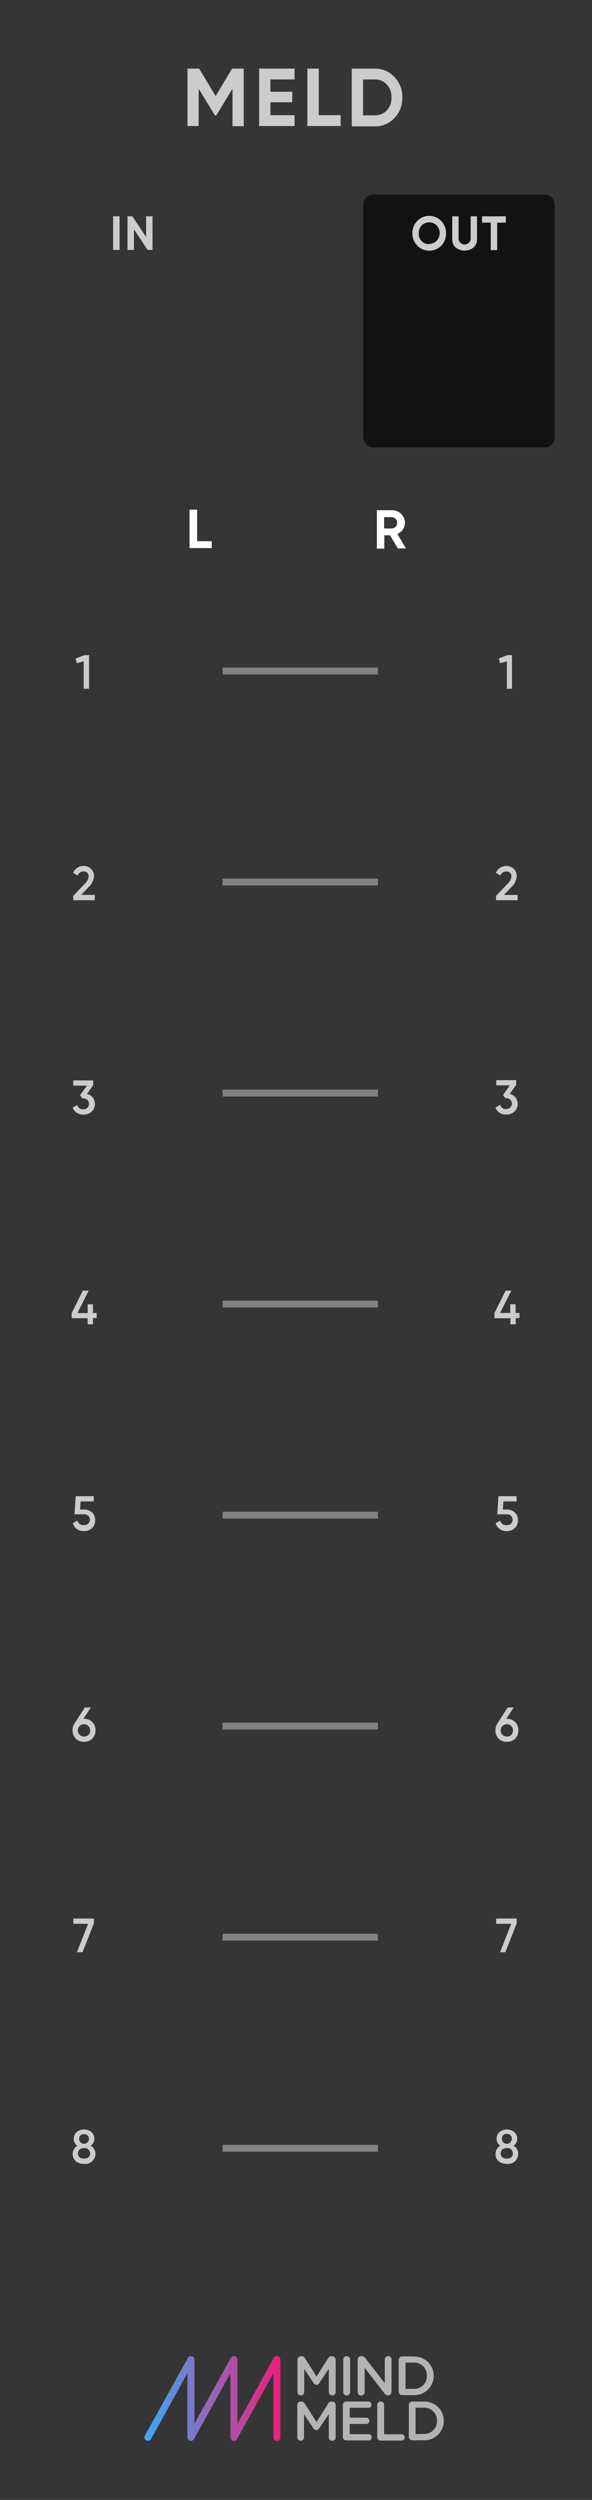 <?xml version="1.0" encoding="UTF-8" standalone="no"?>
<svg
   xmlns:dc="http://purl.org/dc/elements/1.1/"
   xmlns:cc="http://creativecommons.org/ns#"
   xmlns:rdf="http://www.w3.org/1999/02/22-rdf-syntax-ns#"
   xmlns:svg="http://www.w3.org/2000/svg"
   xmlns="http://www.w3.org/2000/svg"
   xmlns:sodipodi="http://sodipodi.sourceforge.net/DTD/sodipodi-0.dtd"
   xmlns:inkscape="http://www.inkscape.org/namespaces/inkscape"
   inkscape:version="0.92.4 (5da689c313, 2019-01-14)"
   height="128.5mm"
   width="30.48mm"
   sodipodi:docname="meld-1-8.svg"
   id="svg168"
   version="1.1"
   viewBox="0 0 115.2 485.669">
  <rect x="0" y="0" width="115.2" height="485.669" fill="#333333" stroke="none"/>
  <sodipodi:namedview
     inkscape:current-layer="svg168"
     inkscape:window-maximized="1"
     inkscape:window-y="-8"
     inkscape:window-x="-8"
     inkscape:cy="268.05958"
     inkscape:cx="32.39817"
     inkscape:zoom="1.4"
     inkscape:document-units="mm"
     units="mm"
     showgrid="false"
     id="namedview170"
     inkscape:window-height="1017"
     inkscape:window-width="1920"
     inkscape:pageshadow="2"
     inkscape:pageopacity="0"
     guidetolerance="10"
     gridtolerance="10"
     objecttolerance="10"
     borderopacity="1"
     inkscape:document-rotation="0"
     bordercolor="#666666"
     pagecolor="#ffffff" />
  <defs
     id="defs17">
    <style
       id="style10">.cls-1{fill:#353535;}.cls-2{fill:none;stroke-linecap:round;stroke-linejoin:round;stroke-width:1.03px;stroke:url(#linear-gradient);}.cls-3{fill:gray;}.cls-4{fill:#b3b3b3;}.cls-5{fill:#ccc;}.cls-6{fill:#121212;}.cls-7{fill:#fff;}.cls-8{fill:#828282;}</style>
    <linearGradient
       gradientUnits="userSpaceOnUse"
       y2="349.56"
       x2="40.94"
       y1="349.56"
       x1="21.09"
       id="linear-gradient">
      <stop
         id="stop12"
         stop-color="#3fa9f5"
         offset="0" />
      <stop
         id="stop14"
         stop-color="#ed1e79"
         offset="1" />
    </linearGradient>
  </defs>
  <title
     id="title19">Asset 3</title>
  <g
     style="opacity:1"
     id="Layer_2-2"
     data-name="Layer 2"
     transform="scale(1.333,1.333)">
    <g
       id="background">
      <path
         style="fill:#353535"
         id="rect4155"
         class="cls-1"
         d="M 0,0 H 86.4 V 364.25 H 0 Z"
         inkscape:connector-curvature="0" />
    </g>
  </g>
  <g
     style="opacity:1"
     id="branding"
     transform="scale(1.333,1.333)">
    <polyline
       class="cls-2"
       points="21.6 355.22 27.87 343.9 27.87 355.22 34.15 343.9 34.15 355.22 40.42 343.9 40.42 355.22"
       id="polyline24"
       style="fill:none;stroke:url(#linear-gradient);stroke-width:1.03px;stroke-linecap:round;stroke-linejoin:round" />
    <path
       style="fill:#808080"
       class="cls-3"
       d="M 48.49,348.61 Z"
       id="path26"
       inkscape:connector-curvature="0" />
    <path
       style="fill:#b3b3b3"
       class="cls-4"
       d="m 48.49,343.4 h -0.1 a 0.51,0.51 0 0 0 -0.46,0.25 l -1.72,2.69 -1.71,-2.68 a 0.54,0.54 0 0 0 -0.47,-0.26 h -0.1 a 0.5,0.5 0 0 0 -0.5,0.5 v 4.73 a 0.47,0.47 0 0 0 0.48,0.48 0.48,0.48 0 0 0 0.5,-0.48 v -3.38 l 1.37,2.06 a 0.47,0.47 0 0 0 0.84,0 L 48,345.23 v 3.39 a 0.5,0.5 0 0 0 0.49,0.49 0.49,0.49 0 0 0 0.51,-0.49 v -4.72 a 0.5,0.5 0 0 0 -0.51,-0.5 z"
       id="path28"
       inkscape:connector-curvature="0" />
    <polygon
       style="fill:#808080"
       class="cls-3"
       points="50.61,343.88 50.6,348.61 "
       id="polygon30" />
    <path
       style="fill:#b3b3b3"
       class="cls-4"
       d="m 50.61,343.39 a 0.49,0.49 0 0 0 -0.5,0.49 v 4.74 a 0.5,0.5 0 0 0 1,0 v -4.74 a 0.49,0.49 0 0 0 -0.49,-0.49 z"
       id="path32"
       inkscape:connector-curvature="0" />
    <path
       style="fill:#808080"
       class="cls-3"
       d="m 52.21,343.9 a 0.5,0.5 0 0 1 0.5,-0.5 h 0.11 a 0.64,0.64 0 0 1 0.52,0.29 l 2.83,3.65 v -3.47 a 0.5,0.5 0 0 1 1,0 v 4.74 a 0.49,0.49 0 0 1 -0.49,0.5 v 0 a 0.66,0.66 0 0 1 -0.52,-0.3 l -2.91,-3.76 v 3.58 a 0.5,0.5 0 0 1 -1,0 z"
       id="path34"
       inkscape:connector-curvature="0" />
    <path
       style="fill:#b3b3b3"
       class="cls-4"
       d="m 56.65,343.39 a 0.49,0.49 0 0 0 -0.48,0.48 v 3.47 l -2.83,-3.65 a 0.64,0.64 0 0 0 -0.52,-0.29 h -0.11 a 0.5,0.5 0 0 0 -0.5,0.5 v 4.73 a 0.5,0.5 0 0 0 1,0 v -3.58 l 2.91,3.76 a 0.66,0.66 0 0 0 0.52,0.3 v 0 a 0.49,0.49 0 0 0 0.49,-0.5 v -4.74 a 0.49,0.49 0 0 0 -0.5,-0.48 z"
       id="path36"
       inkscape:connector-curvature="0" />
    <path
       style="fill:#808080"
       class="cls-3"
       d="m 62.56,347.33 a 2.62,2.62 0 0 0 -0.31,-2.63 2.18,2.18 0 0 1 0.58,1.53 2.33,2.33 0 0 1 -0.27,1.1 z"
       id="path38"
       inkscape:connector-curvature="0" />
    <path
       style="fill:#b3b3b3"
       class="cls-4"
       d="m 60.32,343.43 h -1.61 a 0.5,0.5 0 0 0 -0.51,0.5 v 4.64 a 0.49,0.49 0 0 0 0.51,0.5 h 1.61 a 2.83,2.83 0 0 0 3,-2.82 v 0 a 2.82,2.82 0 0 0 -3,-2.8 z m -1.12,4.74 v -3.84 h 1.12 a 1.85,1.85 0 0 1 2,1.92 v 0 a 1.84,1.84 0 0 1 -2,1.9 z"
       id="path40"
       inkscape:connector-curvature="0" />
    <path
       style="fill:#808080"
       class="cls-3"
       d="M 48.49,355.23 Z"
       id="path42"
       inkscape:connector-curvature="0" />
    <path
       style="fill:#b3b3b3"
       class="cls-4"
       d="m 48.49,350 h -0.1 a 0.52,0.52 0 0 0 -0.46,0.26 L 46.21,353 44.5,350.32 A 0.54,0.54 0 0 0 44,350 h -0.1 a 0.5,0.5 0 0 0 -0.5,0.5 v 4.73 a 0.48,0.48 0 0 0 0.48,0.49 0.49,0.49 0 0 0 0.5,-0.49 v -3.38 l 1.37,2.06 a 0.47,0.47 0 0 0 0.84,0 L 48,351.85 v 3.38 a 0.51,0.51 0 0 0 0.49,0.5 0.5,0.5 0 0 0 0.51,-0.5 v -4.72 a 0.5,0.5 0 0 0 -0.51,-0.5 z"
       id="path44"
       inkscape:connector-curvature="0" />
    <path
       style="fill:#808080"
       class="cls-3"
       d="m 50.05,355.19 v -4.65 a 0.5,0.5 0 0 1 0.5,-0.5 h 3.3 a 0.45,0.45 0 0 1 0,0.89 h -2.8 v 1.46 h 2.43 a 0.46,0.46 0 0 1 0.45,0.46 0.44,0.44 0 0 1 -0.45,0.43 h -2.43 v 1.52 h 2.84 a 0.45,0.45 0 0 1 0,0.89 h -3.34 a 0.5,0.5 0 0 1 -0.5,-0.5 z"
       id="path46"
       inkscape:connector-curvature="0" />
    <path
       style="fill:#b3b3b3"
       class="cls-4"
       d="m 53.85,350 h -3.3 a 0.5,0.5 0 0 0 -0.5,0.5 v 4.65 a 0.5,0.5 0 0 0 0.5,0.5 h 3.34 a 0.45,0.45 0 0 0 0,-0.89 h -2.84 v -1.52 h 2.43 a 0.44,0.44 0 0 0 0.45,-0.43 0.46,0.46 0 0 0 -0.45,-0.46 h -2.43 v -1.46 h 2.8 a 0.45,0.45 0 0 0 0,-0.89 z"
       id="path48"
       inkscape:connector-curvature="0" />
    <path
       style="fill:#808080"
       class="cls-3"
       d="m 55.07,350.49 a 0.5,0.5 0 0 1 1,0 v 4.29 h 2.56 a 0.45,0.45 0 0 1 0.45,0.45 0.46,0.46 0 0 1 -0.45,0.46 h -3.06 a 0.5,0.5 0 0 1 -0.5,-0.5 z"
       id="path50"
       inkscape:connector-curvature="0" />
    <path
       style="fill:#b3b3b3"
       class="cls-4"
       d="m 55.57,350 a 0.49,0.49 0 0 0 -0.5,0.49 v 4.7 a 0.5,0.5 0 0 0 0.5,0.5 h 3.06 a 0.46,0.46 0 0 0 0.45,-0.46 0.45,0.45 0 0 0 -0.45,-0.45 h -2.56 v -4.29 A 0.49,0.49 0 0 0 55.57,350 Z"
       id="path52"
       inkscape:connector-curvature="0" />
    <path
       style="fill:#808080"
       class="cls-3"
       d="m 64,354 a 2.66,2.66 0 0 0 0.22,-1.07 2.5,2.5 0 0 0 -0.53,-1.57 2.26,2.26 0 0 1 0.57,1.54 A 2.38,2.38 0 0 1 64,354 Z"
       id="path54"
       inkscape:connector-curvature="0" />
    <path
       style="fill:#b3b3b3"
       class="cls-4"
       d="m 61.79,350 h -1.61 a 0.5,0.5 0 0 0 -0.5,0.5 v 4.65 a 0.5,0.5 0 0 0 0.5,0.5 h 1.61 a 2.84,2.84 0 0 0 3,-2.83 v 0 a 2.82,2.82 0 0 0 -3,-2.81 z m -1.12,4.74 v -3.84 h 1.12 a 1.86,1.86 0 0 1 2,1.92 v 0 a 1.85,1.85 0 0 1 -2,1.9 z"
       id="path56"
       inkscape:connector-curvature="0" />
    <path
       style="fill:#cccccc"
       class="cls-5"
       d="m 35.58,10 v 8.39 h -1.64 v -5.46 l -2.36,3.89 h -0.2 L 29,12.94 v 5.43 H 27.37 V 10 h 1.7 l 2.41,4 2.4,-4 z"
       id="path58"
       inkscape:connector-curvature="0" />
    <path
       style="fill:#cccccc"
       class="cls-5"
       d="M 39.48,16.79 H 43 v 1.58 H 37.83 V 10 H 43 v 1.58 h -3.52 v 1.79 h 3.18 v 1.53 h -3.18 z"
       id="path60"
       inkscape:connector-curvature="0" />
    <path
       style="fill:#cccccc"
       class="cls-5"
       d="m 46.53,16.79 h 3.2 v 1.58 H 44.87 V 10 h 1.66 z"
       id="path62"
       inkscape:connector-curvature="0" />
    <path
       style="fill:#cccccc"
       class="cls-5"
       d="m 54.69,10 a 3.81,3.81 0 0 1 2.88,1.21 4.1,4.1 0 0 1 1.16,3 4.11,4.11 0 0 1 -1.16,3 3.84,3.84 0 0 1 -2.88,1.21 H 51.35 V 10 Z m 0,6.81 a 2.31,2.31 0 0 0 1.77,-0.72 2.66,2.66 0 0 0 0.69,-1.9 2.59,2.59 0 0 0 -0.69,-1.88 2.29,2.29 0 0 0 -1.77,-0.73 H 53 v 5.23 z"
       id="path64"
       inkscape:connector-curvature="0" />
  </g>
  <g
     style="opacity:1"
     id="EQ_bgs_copy"
     data-name="EQ bgs copy"
     transform="scale(1.333,1.333)">
    <rect
       style="fill:#121212"
       class="cls-6"
       x="53.05"
       y="28.35"
       width="27.92"
       height="36.85"
       rx="1.42"
       id="rect67" />
  </g>
  <path
     style="opacity:1;fill:#cccccc;stroke-width:1.333"
     inkscape:connector-curvature="0"
     id="path70"
     d="m 22.013,42.027 h 1.253 v 6.533 h -1.253 z"
     class="cls-5" />
  <path
     style="opacity:1;fill:#cccccc;stroke-width:1.333"
     inkscape:connector-curvature="0"
     id="path72"
     d="m 28.44,42.027 h 1.24 v 6.533 h -0.947 l -2.667,-4 v 4 h -1.253 v -6.533 h 0.947 l 2.667,4 z"
     class="cls-5" />
  <path
     style="opacity:1;fill:#cccccc;stroke-width:1.333"
     inkscape:connector-curvature="0"
     id="path74"
     d="m 83.52,48.694 a 3.133,3.133 0 0 1 -2.32,-0.987 3.333,3.333 0 0 1 -0.947,-2.373 3.293,3.293 0 0 1 0.947,-2.413 3.24,3.24 0 0 1 4.653,0 3.293,3.293 0 0 1 0.947,2.413 3.333,3.333 0 0 1 -0.947,2.413 3.16,3.16 0 0 1 -2.333,0.947 z m 0,-1.333 a 1.907,1.907 0 0 0 1.453,-0.6 2.107,2.107 0 0 0 0.587,-1.427 2.147,2.147 0 0 0 -0.587,-1.547 2.067,2.067 0 0 0 -2.907,0 2.147,2.147 0 0 0 -0.587,1.547 2.107,2.107 0 0 0 0.587,1.533 1.907,1.907 0 0 0 1.453,0.56 z"
     class="cls-5" />
  <path
     style="opacity:1;fill:#cccccc;stroke-width:1.333"
     inkscape:connector-curvature="0"
     id="path76"
     d="M 88.653,48.08 A 2.147,2.147 0 0 1 88,46.427 v -4.4 h 1.24 v 4.293 a 1.173,1.173 0 0 0 2.347,0 v -4.293 h 1.24 v 4.4 a 2.147,2.147 0 0 1 -0.68,1.653 2.76,2.76 0 0 1 -3.467,0 z"
     class="cls-5" />
  <path
     style="opacity:1;fill:#cccccc;stroke-width:1.333"
     inkscape:connector-curvature="0"
     id="path78"
     d="m 98.44,42.027 v 1.227 h -1.693 v 5.333 h -1.253 v -5.333 h -1.693 v -1.227 z"
     class="cls-5" />
  <path
     style="opacity:1;fill:#ffffff;stroke-width:1.333"
     inkscape:connector-curvature="0"
     id="path80"
     d="m 38.36,105.147 h 2.84 v 1.333 h -4.32 v -7.467 h 1.48 z"
     class="cls-7" />
  <path
     style="opacity:1;fill:#ffffff;stroke-width:1.333"
     inkscape:connector-curvature="0"
     id="path82"
     d="m 77.413,106.547 -1.507,-2.547 h -1.12 v 2.587 h -1.453 v -7.467 h 2.987 a 2.48,2.48 0 0 1 2.48,2.48 2.427,2.427 0 0 1 -1.467,2.133 l 1.653,2.813 z m -2.667,-6.08 v 2.2 h 1.52 a 1.08,1.08 0 0 0 1.013,-1.107 1.053,1.053 0 0 0 -1.013,-1.093 z"
     class="cls-7" />
  <g
     style="opacity:1"
     id="_1-8"
     data-name="1-8"
     transform="scale(1.333,1.333)">
    <path
       style="fill:#cccccc"
       class="cls-5"
       d="m 10.69,131.2 v -0.63 l 1.65,-1.74 a 1.72,1.72 0 0 0 0.6,-1.08 0.7,0.7 0 0 0 -0.73,-0.75 0.93,0.93 0 0 0 -0.88,0.6 l -0.66,-0.39 a 1.64,1.64 0 0 1 1.53,-1 1.51,1.51 0 0 1 1.07,0.41 1.4,1.4 0 0 1 0.45,1.1 2.43,2.43 0 0 1 -0.81,1.6 l -1.07,1.11 h 2 v 0.77 z"
       id="path117"
       inkscape:connector-curvature="0" />
    <path
       style="fill:#cccccc"
       class="cls-5"
       d="m 12.7,159.44 a 1.42,1.42 0 0 1 1.15,1.42 1.48,1.48 0 0 1 -0.48,1.16 1.68,1.68 0 0 1 -1.17,0.42 1.61,1.61 0 0 1 -1.59,-1 l 0.66,-0.4 a 0.88,0.88 0 0 0 0.93,0.63 0.79,0.79 0 1 0 0,-1.58 H 12 l -0.31,-0.48 1,-1.39 h -2 v -0.76 h 2.91 v 0.69 z"
       id="path119"
       inkscape:connector-curvature="0" />
    <path
       style="fill:#cccccc"
       class="cls-5"
       d="m 14.11,191.35 v 0.75 h -0.54 v 0.9 h -0.78 v -0.88 h -2.33 v -0.75 l 1.63,-3.27 h 0.85 l -1.63,3.27 h 1.48 v -1.27 h 0.78 v 1.27 z"
       id="path121"
       inkscape:connector-curvature="0" />
    <path
       style="fill:#cccccc"
       class="cls-5"
       d="m 12.28,220 a 1.66,1.66 0 0 1 1.15,0.42 1.45,1.45 0 0 1 0.46,1.15 1.47,1.47 0 0 1 -0.48,1.16 1.71,1.71 0 0 1 -1.17,0.42 1.62,1.62 0 0 1 -1.61,-1.15 l 0.67,-0.39 a 0.87,0.87 0 0 0 0.94,0.66 0.78,0.78 0 0 0 0.87,-0.79 0.77,0.77 0 0 0 -0.86,-0.78 h -1.38 l 0.18,-2.64 h 2.64 v 0.76 H 11.77 L 11.69,220 Z"
       id="path123"
       inkscape:connector-curvature="0" />
    <path
       style="fill:#cccccc"
       class="cls-5"
       d="m 12.27,250.5 a 1.61,1.61 0 0 1 1.67,1.68 1.67,1.67 0 0 1 -0.47,1.21 1.62,1.62 0 0 1 -1.2,0.46 1.64,1.64 0 0 1 -1.21,-0.46 1.67,1.67 0 0 1 -0.47,-1.21 1.77,1.77 0 0 1 0.29,-1 l 1.5,-2.33 h 0.88 l -1.08,1.64 z m 0.89,1.68 a 0.9,0.9 0 1 0 -0.89,0.91 0.85,0.85 0 0 0 0.89,-0.91 z"
       id="path125"
       inkscape:connector-curvature="0" />
    <path
       style="fill:#cccccc"
       class="cls-5"
       d="m 10.71,279.61 h 3 v 0.7 l -1.66,4.21 h -0.82 l 1.63,-4.14 h -2.15 z"
       id="path127"
       inkscape:connector-curvature="0" />
    <path
       style="fill:#cccccc"
       class="cls-5"
       d="m 13.93,313.91 a 1.46,1.46 0 0 1 -1.66,1.45 1.79,1.79 0 0 1 -1.21,-0.38 1.42,1.42 0 0 1 0.24,-2.26 1.16,1.16 0 0 1 -0.53,-1 1.29,1.29 0 0 1 0.43,-1 1.72,1.72 0 0 1 2.13,0 1.29,1.29 0 0 1 0.44,1 1.17,1.17 0 0 1 -0.54,1 1.29,1.29 0 0 1 0.7,1.19 z m -0.78,-0.07 a 0.77,0.77 0 0 0 -0.88,-0.77 c -0.53,0 -0.89,0.28 -0.89,0.77 0,0.49 0.36,0.76 0.89,0.76 0.53,0 0.88,-0.28 0.88,-0.76 z m -1.6,-2.12 a 0.72,0.72 0 0 0 1.44,0 0.66,0.66 0 0 0 -0.72,-0.68 0.65,0.65 0 0 0 -0.72,0.68 z"
       id="path129"
       inkscape:connector-curvature="0" />
    <path
       style="fill:#cccccc"
       class="cls-5"
       d="M 12.34,95.48 H 13 v 4.9 h -0.78 v -4 l -1,0.28 -0.19,-0.69 z"
       id="path131"
       inkscape:connector-curvature="0" />
    <path
       style="fill:#cccccc"
       class="cls-5"
       d="m 72.41,131.2 v -0.63 l 1.65,-1.74 a 1.72,1.72 0 0 0 0.6,-1.08 0.7,0.7 0 0 0 -0.73,-0.75 0.93,0.93 0 0 0 -0.88,0.6 l -0.66,-0.39 a 1.63,1.63 0 0 1 1.53,-1 1.51,1.51 0 0 1 1.07,0.41 1.39,1.39 0 0 1 0.44,1.1 2.46,2.46 0 0 1 -0.8,1.6 l -1.07,1.11 h 2 v 0.77 z"
       id="path133"
       inkscape:connector-curvature="0" />
    <path
       style="fill:#cccccc"
       class="cls-5"
       d="m 74.42,159.44 a 1.42,1.42 0 0 1 1.15,1.42 1.48,1.48 0 0 1 -0.48,1.16 1.7,1.7 0 0 1 -1.17,0.42 1.6,1.6 0 0 1 -1.59,-1 L 73,161 a 0.88,0.88 0 0 0 0.93,0.63 0.79,0.79 0 1 0 0,-1.58 h -0.18 l -0.31,-0.48 1,-1.39 h -2 v -0.76 h 2.91 v 0.69 z"
       id="path135"
       inkscape:connector-curvature="0" />
    <path
       style="fill:#cccccc"
       class="cls-5"
       d="m 75.83,191.35 v 0.75 h -0.54 v 0.9 h -0.78 v -0.88 h -2.33 v -0.75 l 1.63,-3.27 h 0.84 L 73,191.35 h 1.48 v -1.27 h 0.78 v 1.27 z"
       id="path137"
       inkscape:connector-curvature="0" />
    <path
       style="fill:#cccccc"
       class="cls-5"
       d="m 74,220 a 1.62,1.62 0 0 1 1.14,0.42 1.42,1.42 0 0 1 0.47,1.15 1.47,1.47 0 0 1 -0.48,1.16 1.71,1.71 0 0 1 -1.17,0.42 1.61,1.61 0 0 1 -1.61,-1.15 l 0.67,-0.39 a 0.87,0.87 0 0 0 0.94,0.66 0.78,0.78 0 0 0 0.87,-0.79 0.77,0.77 0 0 0 -0.86,-0.78 h -1.38 l 0.18,-2.64 h 2.64 v 0.76 H 73.49 L 73.41,220 Z"
       id="path139"
       inkscape:connector-curvature="0" />
    <path
       style="fill:#cccccc"
       class="cls-5"
       d="m 74,250.5 a 1.61,1.61 0 0 1 1.67,1.68 1.67,1.67 0 0 1 -0.47,1.21 1.62,1.62 0 0 1 -1.2,0.46 1.64,1.64 0 0 1 -1.21,-0.46 1.67,1.67 0 0 1 -0.47,-1.21 1.77,1.77 0 0 1 0.29,-1 l 1.5,-2.33 H 75 l -1.1,1.65 z m 0.89,1.68 a 0.9,0.9 0 1 0 -0.89,0.91 0.85,0.85 0 0 0 0.88,-0.91 z"
       id="path141"
       inkscape:connector-curvature="0" />
    <path
       style="fill:#cccccc"
       class="cls-5"
       d="m 72.43,279.61 h 3 v 0.7 l -1.66,4.21 H 73 l 1.63,-4.14 h -2.2 z"
       id="path143"
       inkscape:connector-curvature="0" />
    <path
       style="fill:#cccccc"
       class="cls-5"
       d="m 75.64,313.91 a 1.45,1.45 0 0 1 -1.64,1.45 1.79,1.79 0 0 1 -1.21,-0.38 1.32,1.32 0 0 1 -0.45,-1.07 1.35,1.35 0 0 1 0.69,-1.19 1.16,1.16 0 0 1 -0.53,-1 1.29,1.29 0 0 1 0.43,-1 1.72,1.72 0 0 1 2.13,0 1.29,1.29 0 0 1 0.44,1 1.17,1.17 0 0 1 -0.54,1 1.29,1.29 0 0 1 0.68,1.19 z m -0.77,-0.07 a 0.77,0.77 0 0 0 -0.88,-0.77 c -0.54,0 -0.89,0.28 -0.89,0.77 0,0.49 0.35,0.76 0.89,0.76 0.54,0 0.88,-0.28 0.88,-0.76 z m -1.6,-2.12 a 0.72,0.72 0 0 0 1.44,0 A 0.66,0.66 0 0 0 74,311 a 0.65,0.65 0 0 0 -0.73,0.72 z"
       id="path145"
       inkscape:connector-curvature="0" />
    <path
       style="fill:#cccccc"
       class="cls-5"
       d="m 74.06,95.48 h 0.68 v 4.9 H 74 v -4 l -1,0.28 -0.18,-0.69 z"
       id="path147"
       inkscape:connector-curvature="0" />
  </g>
  <g
     style="opacity:1"
     id="jack_join_lines"
     data-name="jack join lines"
     transform="scale(1.333,1.333)">
    <rect
       style="fill:#828282"
       class="cls-8"
       x="32.49"
       y="97.3"
       width="22.68"
       height="1"
       id="rect150" />
    <rect
       style="fill:#828282"
       class="cls-8"
       x="32.49"
       y="128.05"
       width="22.68"
       height="1"
       id="rect152" />
    <rect
       style="fill:#828282"
       class="cls-8"
       x="32.49"
       y="158.81"
       width="22.68"
       height="1"
       id="rect154" />
    <rect
       style="fill:#828282"
       class="cls-8"
       x="32.49"
       y="189.56"
       width="22.68"
       height="1"
       id="rect156" />
    <rect
       style="fill:#828282"
       class="cls-8"
       x="32.49"
       y="220.32"
       width="22.68"
       height="1"
       id="rect158" />
    <rect
       style="fill:#828282"
       class="cls-8"
       x="32.49"
       y="251.07"
       width="22.68"
       height="1"
       id="rect160" />
    <rect
       style="fill:#828282"
       class="cls-8"
       x="32.49"
       y="281.83"
       width="22.68"
       height="1"
       id="rect162" />
    <rect
       style="fill:#828282"
       class="cls-8"
       x="32.49"
       y="312.59"
       width="22.68"
       height="1"
       id="rect164" />
  </g>
</svg>
